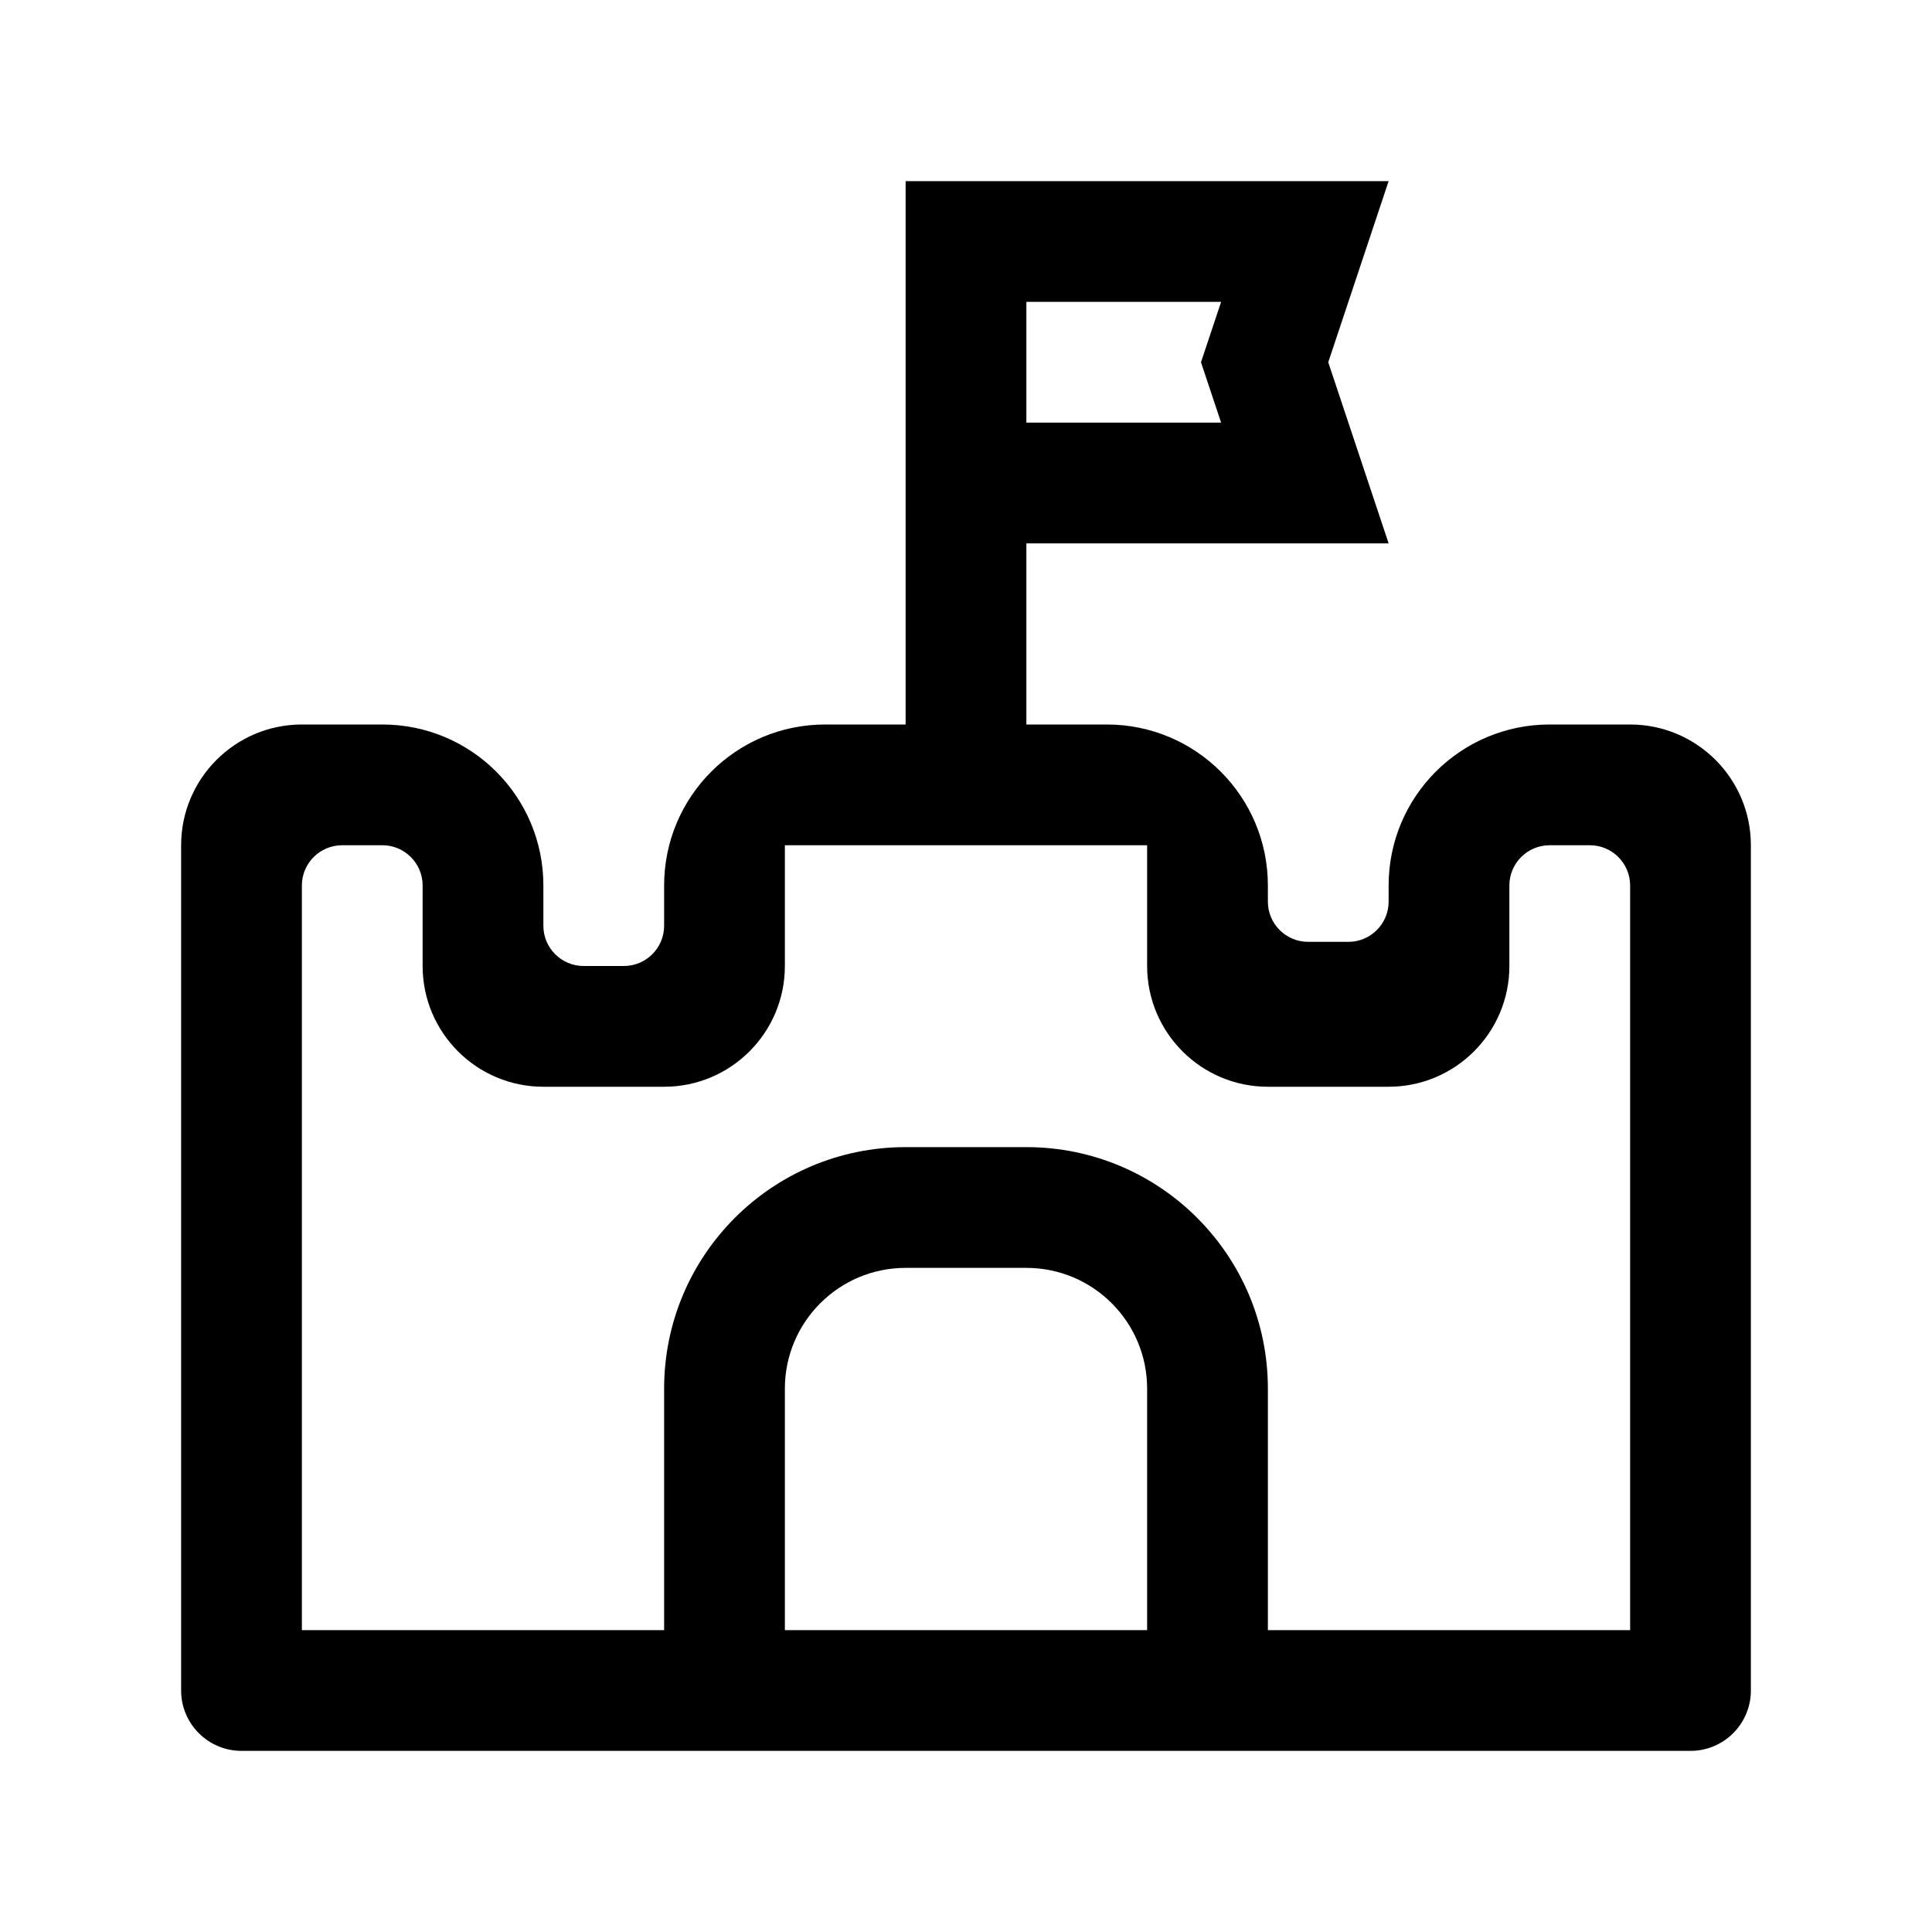 <svg width="24" height="24" viewBox="0 0 24 24" xmlns="http://www.w3.org/2000/svg">
<path fill-rule="evenodd" clip-rule="evenodd" d="M16.5 4.5L17.25 6.75H12.75V9H13.75C14.855 9 15.75 9.895 15.75 11V11.2C15.75 11.476 15.974 11.7 16.25 11.7H16.75C17.026 11.7 17.25 11.476 17.25 11.2V11C17.25 9.895 18.145 9 19.25 9H20.25C21.078 9 21.75 9.672 21.75 10.5V21C21.75 21.414 21.414 21.75 21 21.75H3C2.586 21.75 2.25 21.414 2.25 21V10.5C2.25 9.672 2.922 9 3.75 9H4.75C5.855 9 6.75 9.895 6.75 11V11.5C6.75 11.776 6.974 12 7.25 12H7.75C8.026 12 8.25 11.776 8.25 11.5V11C8.25 9.895 9.145 9 10.25 9H11.25V2.25H17.25L16.5 4.5ZM9.75 10.5V12C9.75 12.828 9.078 13.5 8.25 13.5H6.75C5.922 13.5 5.25 12.828 5.25 12V11C5.25 10.724 5.026 10.5 4.75 10.5H4.25C3.974 10.5 3.75 10.724 3.75 11V20.25H8.25V17.25C8.25 15.593 9.593 14.25 11.25 14.25H12.75C14.407 14.25 15.75 15.593 15.75 17.25V20.25H20.25V11C20.25 10.724 20.026 10.5 19.75 10.5H19.25C18.974 10.5 18.75 10.724 18.75 11V12C18.75 12.828 18.078 13.5 17.25 13.5H15.75C14.922 13.5 14.25 12.828 14.25 12V10.5H9.75ZM15.169 5.25H12.75V3.75H15.169L14.919 4.5L15.169 5.25ZM14.25 17.25V20.25H9.75V17.25C9.75 16.422 10.422 15.75 11.25 15.75H12.75C13.578 15.75 14.25 16.422 14.25 17.25Z" />
</svg>
